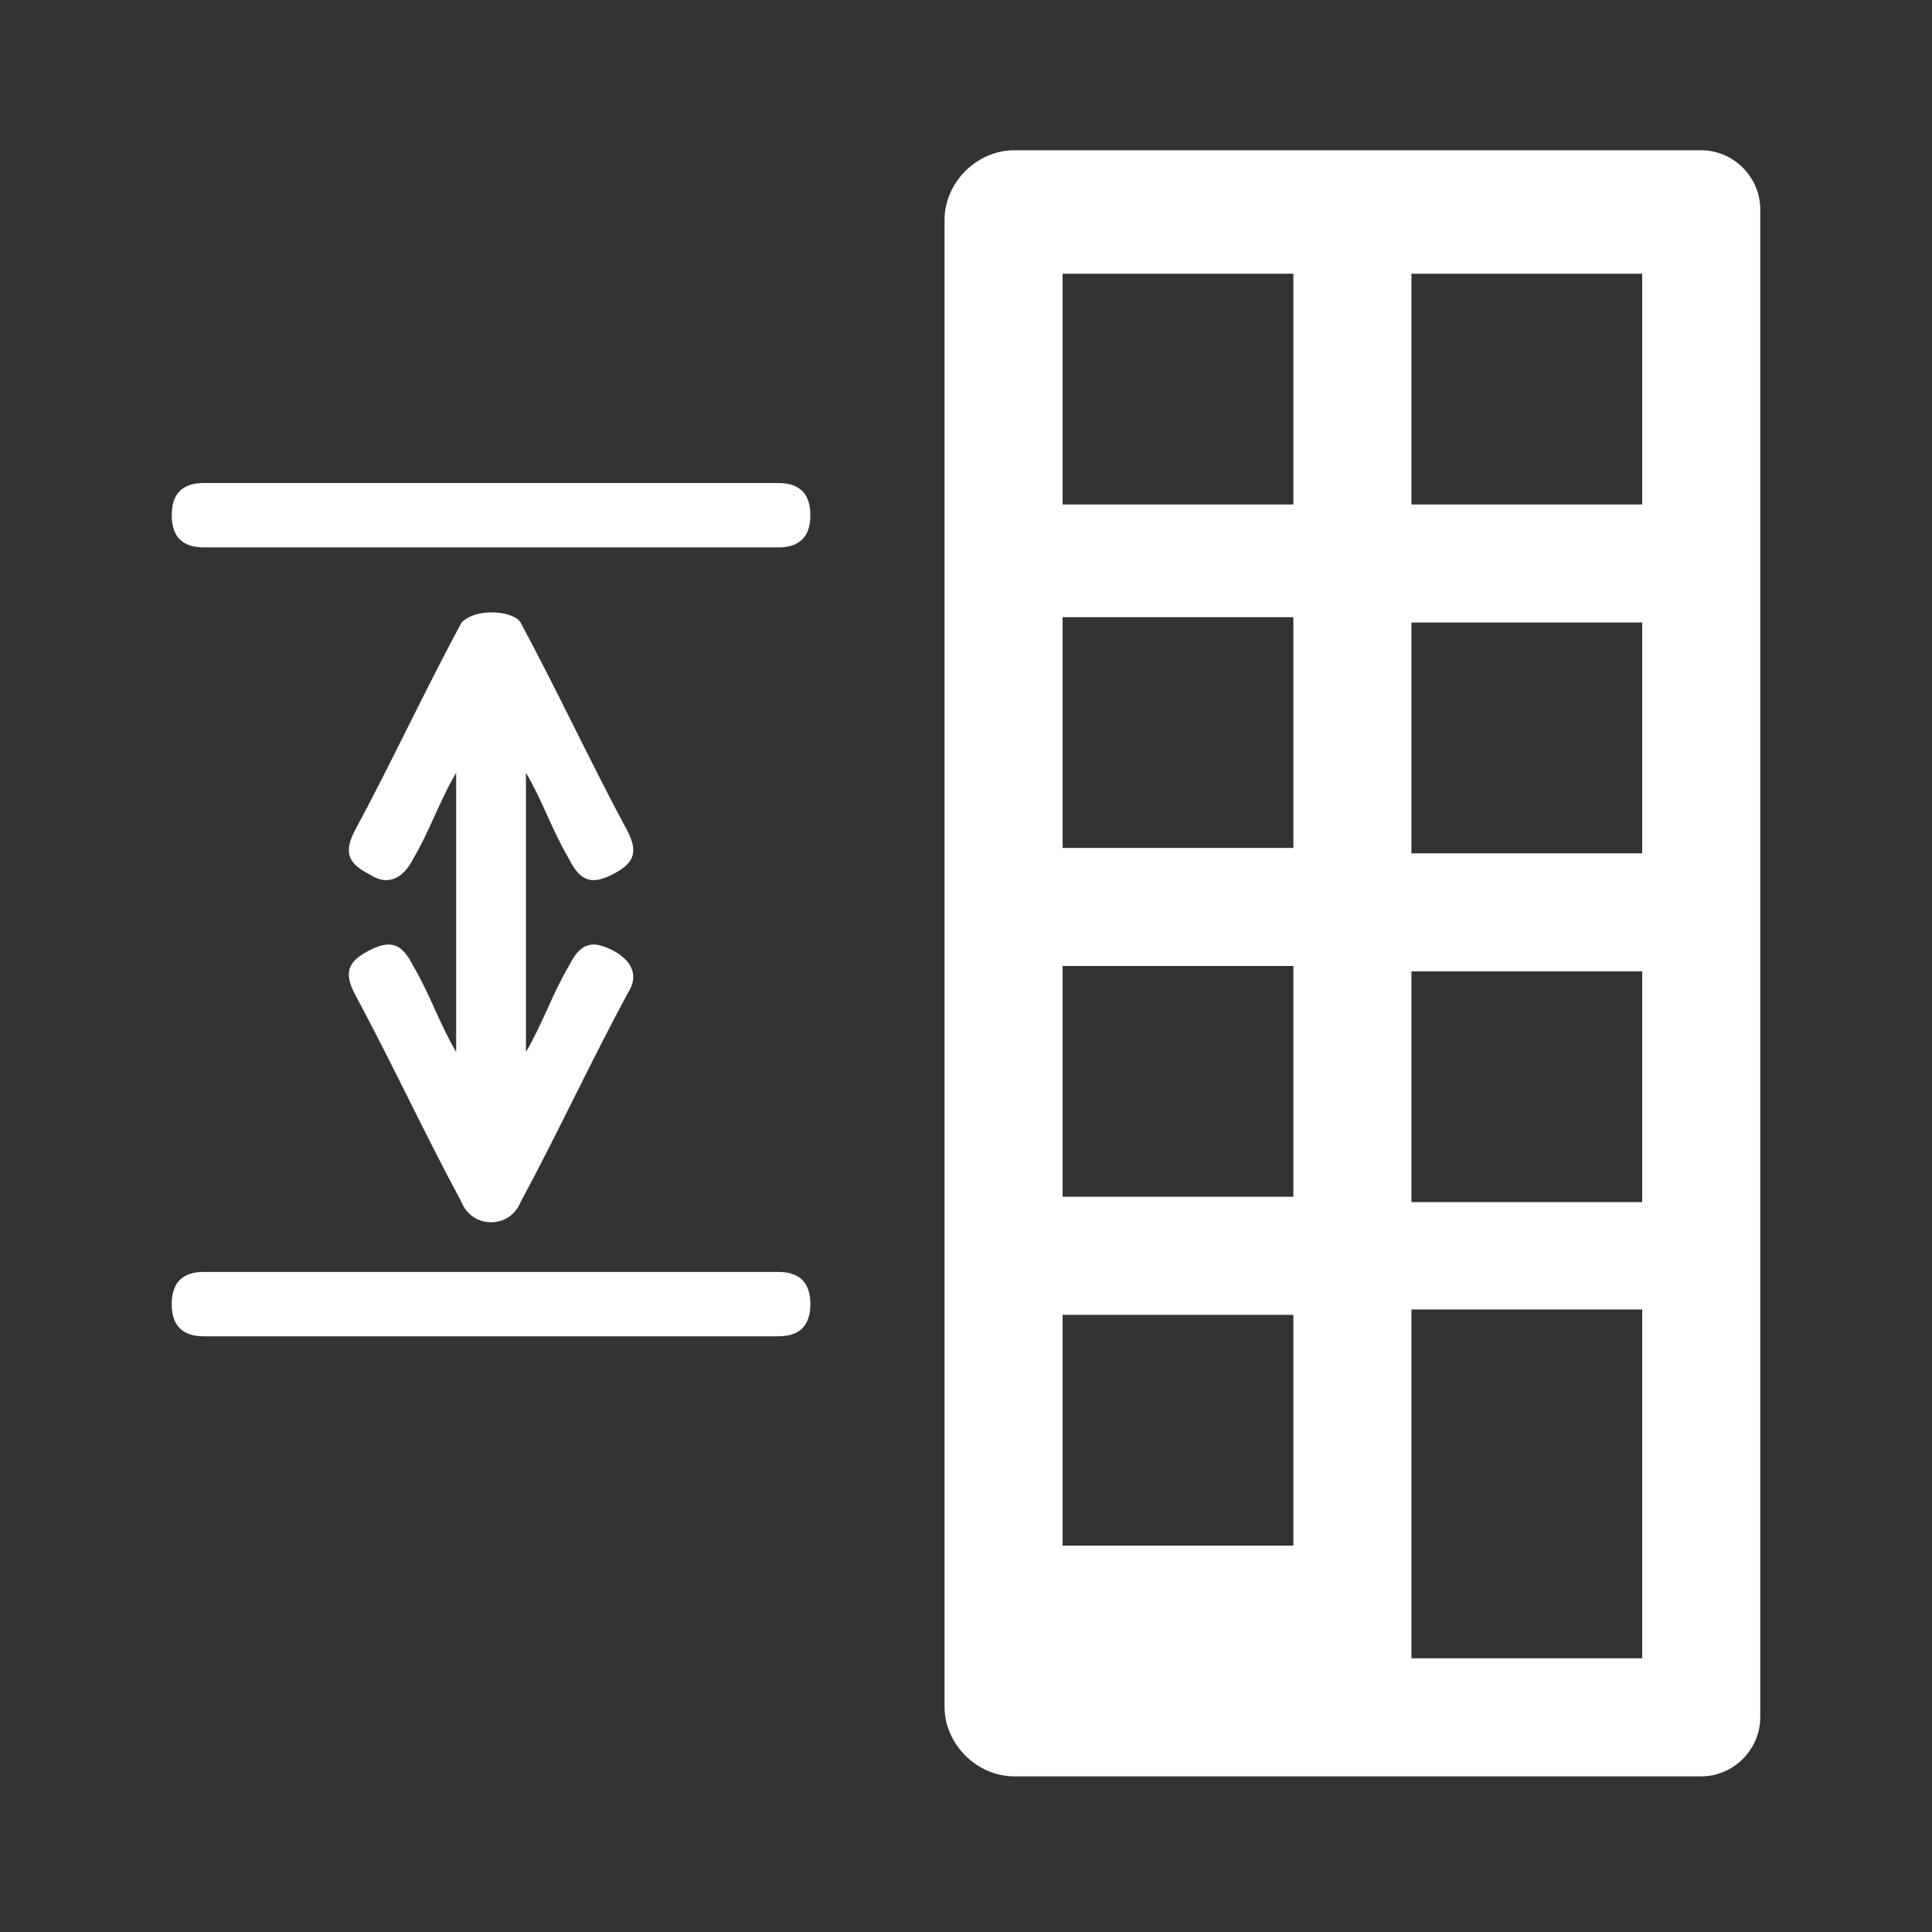 <?xml version="1.0" encoding="UTF-8"?>
<!DOCTYPE svg PUBLIC "-//W3C//DTD SVG 1.1//EN" "http://www.w3.org/Graphics/SVG/1.1/DTD/svg11.dtd">
<!-- Creator: CorelDRAW 2020 (64-Bit) -->
<svg xmlns="http://www.w3.org/2000/svg" xml:space="preserve" width="36px" height="36px" version="1.1" style="shape-rendering:geometricPrecision; text-rendering:geometricPrecision; image-rendering:optimizeQuality; fill-rule:evenodd; clip-rule:evenodd"
viewBox="0 0 360 360"
 xmlns:xlink="http://www.w3.org/1999/xlink"
 xmlns:xodm="http://www.corel.com/coreldraw/odm/2003">
 <rect x="0" y="0" width="360" height="360" fill="#333333" stroke="none"/>
 <defs>
  <style type="text/css">
   <![CDATA[
    .fil0 {fill:none}
    .fil1 {fill:white}
   ]]>
  </style>
 </defs>
 <g id="Default">
  <g id="_2886471741856">
   <rect class="fil0" width="360" height="360"/>
   <path class="fil1" d="M189 331c43,0 85,0 128,0 6,0 11,-5 11,-11 0,-94 0,-187 0,-281 0,-6 -5,-11 -11,-11 -43,0 -85,0 -128,0 -7,0 -13,6 -13,13 0,92 0,185 0,277 0,7 6,13 13,13zm74 -22l43 0 0 -65 -43 0 0 65zm-65 -151l43 0 0 -43 -43 0 0 43zm0 65l43 0 0 -43 -43 0 0 43zm0 65l43 0 0 -43 -43 0 0 43zm0 -194l43 0 0 -43 -43 0 0 43zm65 65l43 0 0 -43 -43 0 0 43zm0 65l43 0 0 -43 -43 0 0 43zm0 -130l43 0 0 -43 -43 0 0 43zm-118 8c-36,0 -71,0 -107,0 -4,0 -6,-2 -6,-6 0,-4 2,-6 6,-6 36,0 71,0 107,0 4,0 6,2 6,6 0,4 -2,6 -6,6zm0 147c-36,0 -71,0 -107,0 -4,0 -6,-2 -6,-6 0,-4 2,-6 6,-6 36,0 71,0 107,0 4,0 6,2 6,6 0,4 -2,6 -6,6zm-48 -25c-2,5 -9,5 -11,0 -7,-13 -13,-26 -20,-39 -2,-4 -1,-6 3,-8 4,-2 6,-1 8,3 3,5 5,11 8,16 0,-9 0,-17 0,-26 0,-9 0,-17 0,-26 -3,5 -5,11 -8,16 -2,4 -5,5 -8,3 -4,-2 -5,-4 -3,-8 7,-13 13,-26 20,-39 3,-3 10,-2 11,0 7,13 13,26 20,39 2,4 1,6 -3,8 -4,2 -6,1 -8,-3 -3,-5 -5,-11 -8,-16 0,9 0,17 0,26 0,9 0,17 0,26 3,-5 5,-11 8,-16 2,-4 4,-5 8,-3 4,2 5,5 3,8 -7,13 -13,26 -20,39z"/>
  </g>
 </g>
</svg>
